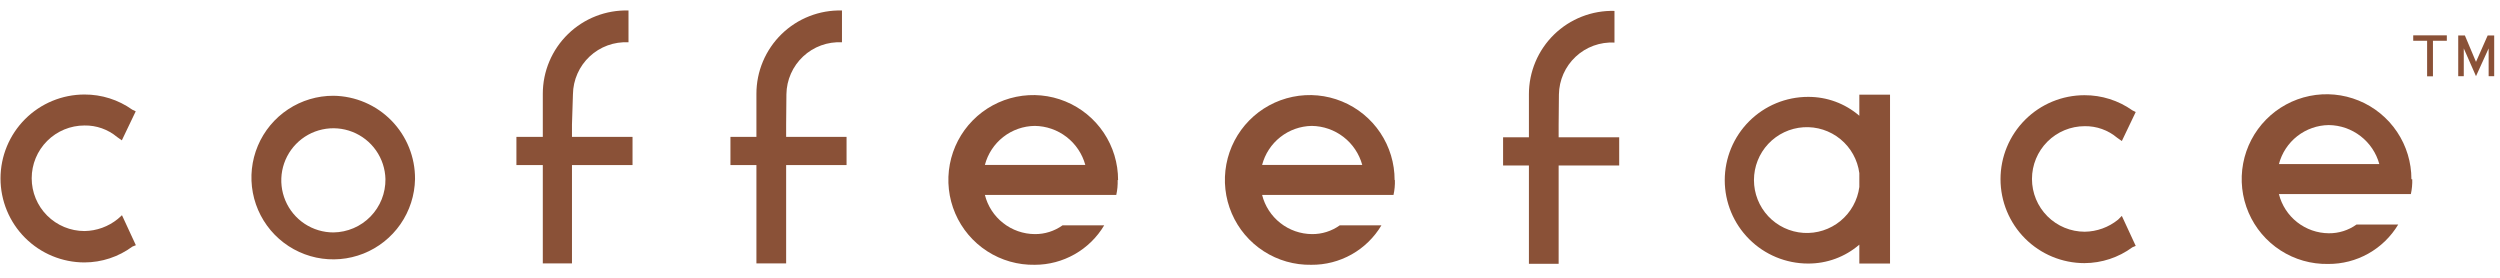 <svg width="180" height="20" viewBox="0 0 180 20" fill="none" xmlns="http://www.w3.org/2000/svg">
<g clip-path="url(#clip0)">
<path d="M8.782 15.495L9.782 17.655L9.532 17.755C8.533 18.493 7.324 18.893 6.082 18.895C4.479 18.895 2.941 18.258 1.807 17.124C0.674 15.991 0.037 14.453 0.037 12.85C0.037 11.246 0.674 9.709 1.807 8.575C2.941 7.442 4.479 6.805 6.082 6.805C7.314 6.8 8.517 7.181 9.522 7.895L9.772 8.015L8.772 10.105L8.432 9.865C7.774 9.314 6.939 9.019 6.082 9.035C5.074 9.035 4.107 9.435 3.395 10.148C2.682 10.86 2.282 11.827 2.282 12.835C2.282 13.843 2.682 14.809 3.395 15.522C4.107 16.234 5.074 16.635 6.082 16.635C6.957 16.623 7.802 16.317 8.482 15.765L8.782 15.495Z" fill="#8A5137"/>
<path d="M29.882 12.895C29.86 14.055 29.496 15.184 28.835 16.138C28.174 17.093 27.245 17.831 26.166 18.259C25.087 18.687 23.905 18.787 22.769 18.546C21.634 18.305 20.595 17.733 19.783 16.904C18.971 16.074 18.422 15.022 18.206 13.882C17.99 12.741 18.115 11.562 18.567 10.492C19.019 9.423 19.777 8.51 20.746 7.87C21.715 7.23 22.851 6.891 24.012 6.895C25.585 6.916 27.085 7.559 28.185 8.683C29.285 9.807 29.895 11.322 29.882 12.895ZM27.752 12.895C27.734 12.156 27.499 11.44 27.076 10.835C26.653 10.23 26.06 9.764 25.373 9.494C24.686 9.224 23.934 9.163 23.213 9.319C22.491 9.474 21.831 9.839 21.316 10.368C20.801 10.897 20.454 11.566 20.317 12.292C20.181 13.017 20.262 13.767 20.55 14.447C20.837 15.126 21.319 15.706 21.935 16.113C22.551 16.52 23.273 16.736 24.012 16.735C24.509 16.728 25.001 16.623 25.458 16.427C25.916 16.23 26.33 15.946 26.677 15.589C27.024 15.233 27.298 14.811 27.483 14.349C27.667 13.886 27.758 13.392 27.752 12.895Z" fill="#8A5137"/>
<path d="M80.472 12.965C80.484 13.324 80.45 13.684 80.372 14.035H70.912C71.113 14.836 71.575 15.548 72.225 16.058C72.875 16.569 73.675 16.849 74.502 16.855C75.218 16.863 75.919 16.642 76.502 16.225H79.502C78.986 17.091 78.254 17.808 77.377 18.305C76.501 18.803 75.51 19.065 74.502 19.065C73.288 19.087 72.096 18.747 71.077 18.088C70.057 17.43 69.257 16.483 68.778 15.368C68.299 14.253 68.163 13.021 68.387 11.828C68.611 10.635 69.185 9.536 70.036 8.671C70.887 7.806 71.976 7.214 73.165 6.97C74.354 6.726 75.588 6.842 76.711 7.303C77.834 7.763 78.794 8.548 79.469 9.556C80.144 10.565 80.504 11.751 80.502 12.965H80.472ZM70.912 11.875H78.142C77.922 11.075 77.449 10.368 76.792 9.861C76.135 9.354 75.331 9.074 74.502 9.065C73.678 9.075 72.881 9.356 72.232 9.864C71.584 10.371 71.12 11.078 70.912 11.875Z" fill="#8A5137"/>
<path d="M100.432 12.965C100.444 13.324 100.41 13.684 100.332 14.035H90.872C91.073 14.836 91.535 15.548 92.185 16.058C92.835 16.569 93.635 16.849 94.462 16.855C95.178 16.863 95.879 16.642 96.462 16.225H99.462C98.942 17.099 98.202 17.821 97.316 18.319C96.43 18.817 95.428 19.075 94.412 19.065C93.198 19.087 92.006 18.747 90.987 18.088C89.967 17.43 89.167 16.483 88.688 15.368C88.209 14.253 88.073 13.021 88.297 11.828C88.521 10.635 89.095 9.536 89.946 8.671C90.797 7.806 91.886 7.214 93.075 6.97C94.264 6.726 95.498 6.842 96.621 7.303C97.743 7.763 98.704 8.548 99.379 9.556C100.054 10.565 100.414 11.751 100.412 12.965H100.432ZM90.872 11.875H98.082C97.862 11.075 97.389 10.368 96.732 9.861C96.075 9.354 95.271 9.074 94.442 9.065C93.622 9.08 92.829 9.362 92.184 9.87C91.54 10.377 91.079 11.081 90.872 11.875Z" fill="#8A5137"/>
<path d="M136.082 6.815V18.975H133.872V17.615C132.847 18.499 131.536 18.982 130.182 18.975C128.59 18.975 127.064 18.343 125.939 17.217C124.814 16.092 124.182 14.566 124.182 12.975C124.182 11.383 124.814 9.857 125.939 8.732C127.064 7.607 128.59 6.975 130.182 6.975C131.536 6.967 132.847 7.45 133.872 8.335V6.815H136.082ZM133.872 13.465V12.465C133.745 11.506 133.258 10.631 132.51 10.018C131.762 9.405 130.809 9.099 129.844 9.163C128.879 9.227 127.974 9.655 127.313 10.361C126.652 11.067 126.285 11.998 126.285 12.965C126.285 13.932 126.652 14.863 127.313 15.569C127.974 16.275 128.879 16.703 129.844 16.767C130.809 16.83 131.762 16.524 132.51 15.911C133.258 15.298 133.745 14.423 133.872 13.465Z" fill="#8A5137"/>
<path d="M152.772 15.544L153.772 17.704L153.532 17.805C152.532 18.541 151.324 18.94 150.082 18.945C148.479 18.945 146.941 18.308 145.807 17.174C144.674 16.04 144.037 14.503 144.037 12.899C144.037 11.296 144.674 9.759 145.807 8.625C146.941 7.491 148.479 6.855 150.082 6.855C151.317 6.85 152.523 7.231 153.532 7.945L153.772 8.065L152.772 10.155L152.432 9.915C151.78 9.367 150.953 9.072 150.102 9.085C149.094 9.085 148.127 9.485 147.415 10.197C146.702 10.91 146.302 11.877 146.302 12.884C146.302 13.892 146.702 14.859 147.415 15.572C148.127 16.284 149.094 16.684 150.102 16.684C150.977 16.673 151.822 16.366 152.502 15.815L152.772 15.544Z" fill="#8A5137"/>
<path d="M173.682 12.905C173.693 13.264 173.66 13.624 173.582 13.975H164.082C164.283 14.776 164.745 15.488 165.395 15.998C166.045 16.508 166.846 16.789 167.672 16.795C168.388 16.803 169.089 16.582 169.672 16.165H172.672C172.151 17.037 171.41 17.758 170.524 18.256C169.639 18.755 168.638 19.012 167.622 19.005C166.408 19.026 165.216 18.687 164.197 18.028C163.177 17.37 162.377 16.423 161.898 15.308C161.419 14.193 161.283 12.96 161.507 11.768C161.731 10.575 162.305 9.476 163.156 8.611C164.007 7.746 165.096 7.154 166.285 6.91C167.474 6.666 168.708 6.782 169.831 7.243C170.953 7.703 171.914 8.488 172.589 9.496C173.264 10.505 173.624 11.691 173.622 12.905H173.682ZM164.082 11.815H171.312C171.092 11.014 170.619 10.308 169.962 9.801C169.305 9.294 168.501 9.014 167.672 9.005C166.848 9.015 166.051 9.296 165.402 9.803C164.754 10.311 164.29 11.018 164.082 11.815Z" fill="#8A5137"/>
<path d="M41.182 8.965V18.965H39.082V8.965V6.755C39.081 5.952 39.242 5.158 39.554 4.419C39.866 3.679 40.324 3.01 40.899 2.451C41.474 1.891 42.156 1.453 42.903 1.162C43.651 0.87 44.45 0.732 45.252 0.755V3.045C44.741 3.018 44.23 3.094 43.75 3.269C43.27 3.444 42.83 3.714 42.456 4.064C42.083 4.413 41.783 4.834 41.577 5.301C41.37 5.769 41.259 6.273 41.252 6.785L41.182 8.965Z" fill="#8A5137"/>
<path d="M45.542 9.855H37.182V11.885H45.542V9.855Z" fill="#8A5137"/>
<path d="M56.602 8.965V18.965H54.462V8.965V6.755C54.461 5.953 54.622 5.159 54.933 4.421C55.245 3.682 55.701 3.014 56.275 2.454C56.849 1.895 57.53 1.456 58.276 1.165C59.023 0.873 59.82 0.733 60.622 0.755V3.045C60.111 3.018 59.6 3.094 59.12 3.269C58.64 3.444 58.2 3.714 57.826 4.064C57.453 4.413 57.153 4.834 56.947 5.301C56.739 5.769 56.629 6.273 56.622 6.785L56.602 8.965Z" fill="#8A5137"/>
<path d="M60.952 9.855H52.592V11.885H60.952V9.855Z" fill="#8A5137"/>
<path d="M112.222 8.995V18.995H110.082V8.995V6.785C110.081 5.983 110.242 5.19 110.553 4.451C110.865 3.712 111.321 3.044 111.895 2.484C112.469 1.925 113.15 1.487 113.896 1.195C114.643 0.903 115.44 0.763 116.242 0.785V3.065C115.731 3.038 115.22 3.114 114.74 3.289C114.26 3.464 113.82 3.734 113.446 4.084C113.073 4.433 112.773 4.854 112.566 5.321C112.36 5.789 112.249 6.293 112.242 6.805L112.222 8.995Z" fill="#8A5137"/>
<path d="M116.582 9.885H108.222V11.915H116.582V9.885Z" fill="#8A5137"/>
<path d="M176.172 2.545V2.935H175.172V5.495H174.752V2.935H173.752V2.545H176.172Z" fill="#8A5137"/>
<path d="M179.582 2.555V5.485H179.182V3.485L178.272 5.485L177.392 3.485V5.485H176.992V2.555H177.472L178.272 4.455L179.112 2.555H179.582Z" fill="#8A5137"/>
</g>
<defs>
<clipPath id="clip0">
<rect width="179.55" height="18.3" fill="white" transform="translate(0.042 0.765)"/>
</clipPath>
</defs>
</svg>
